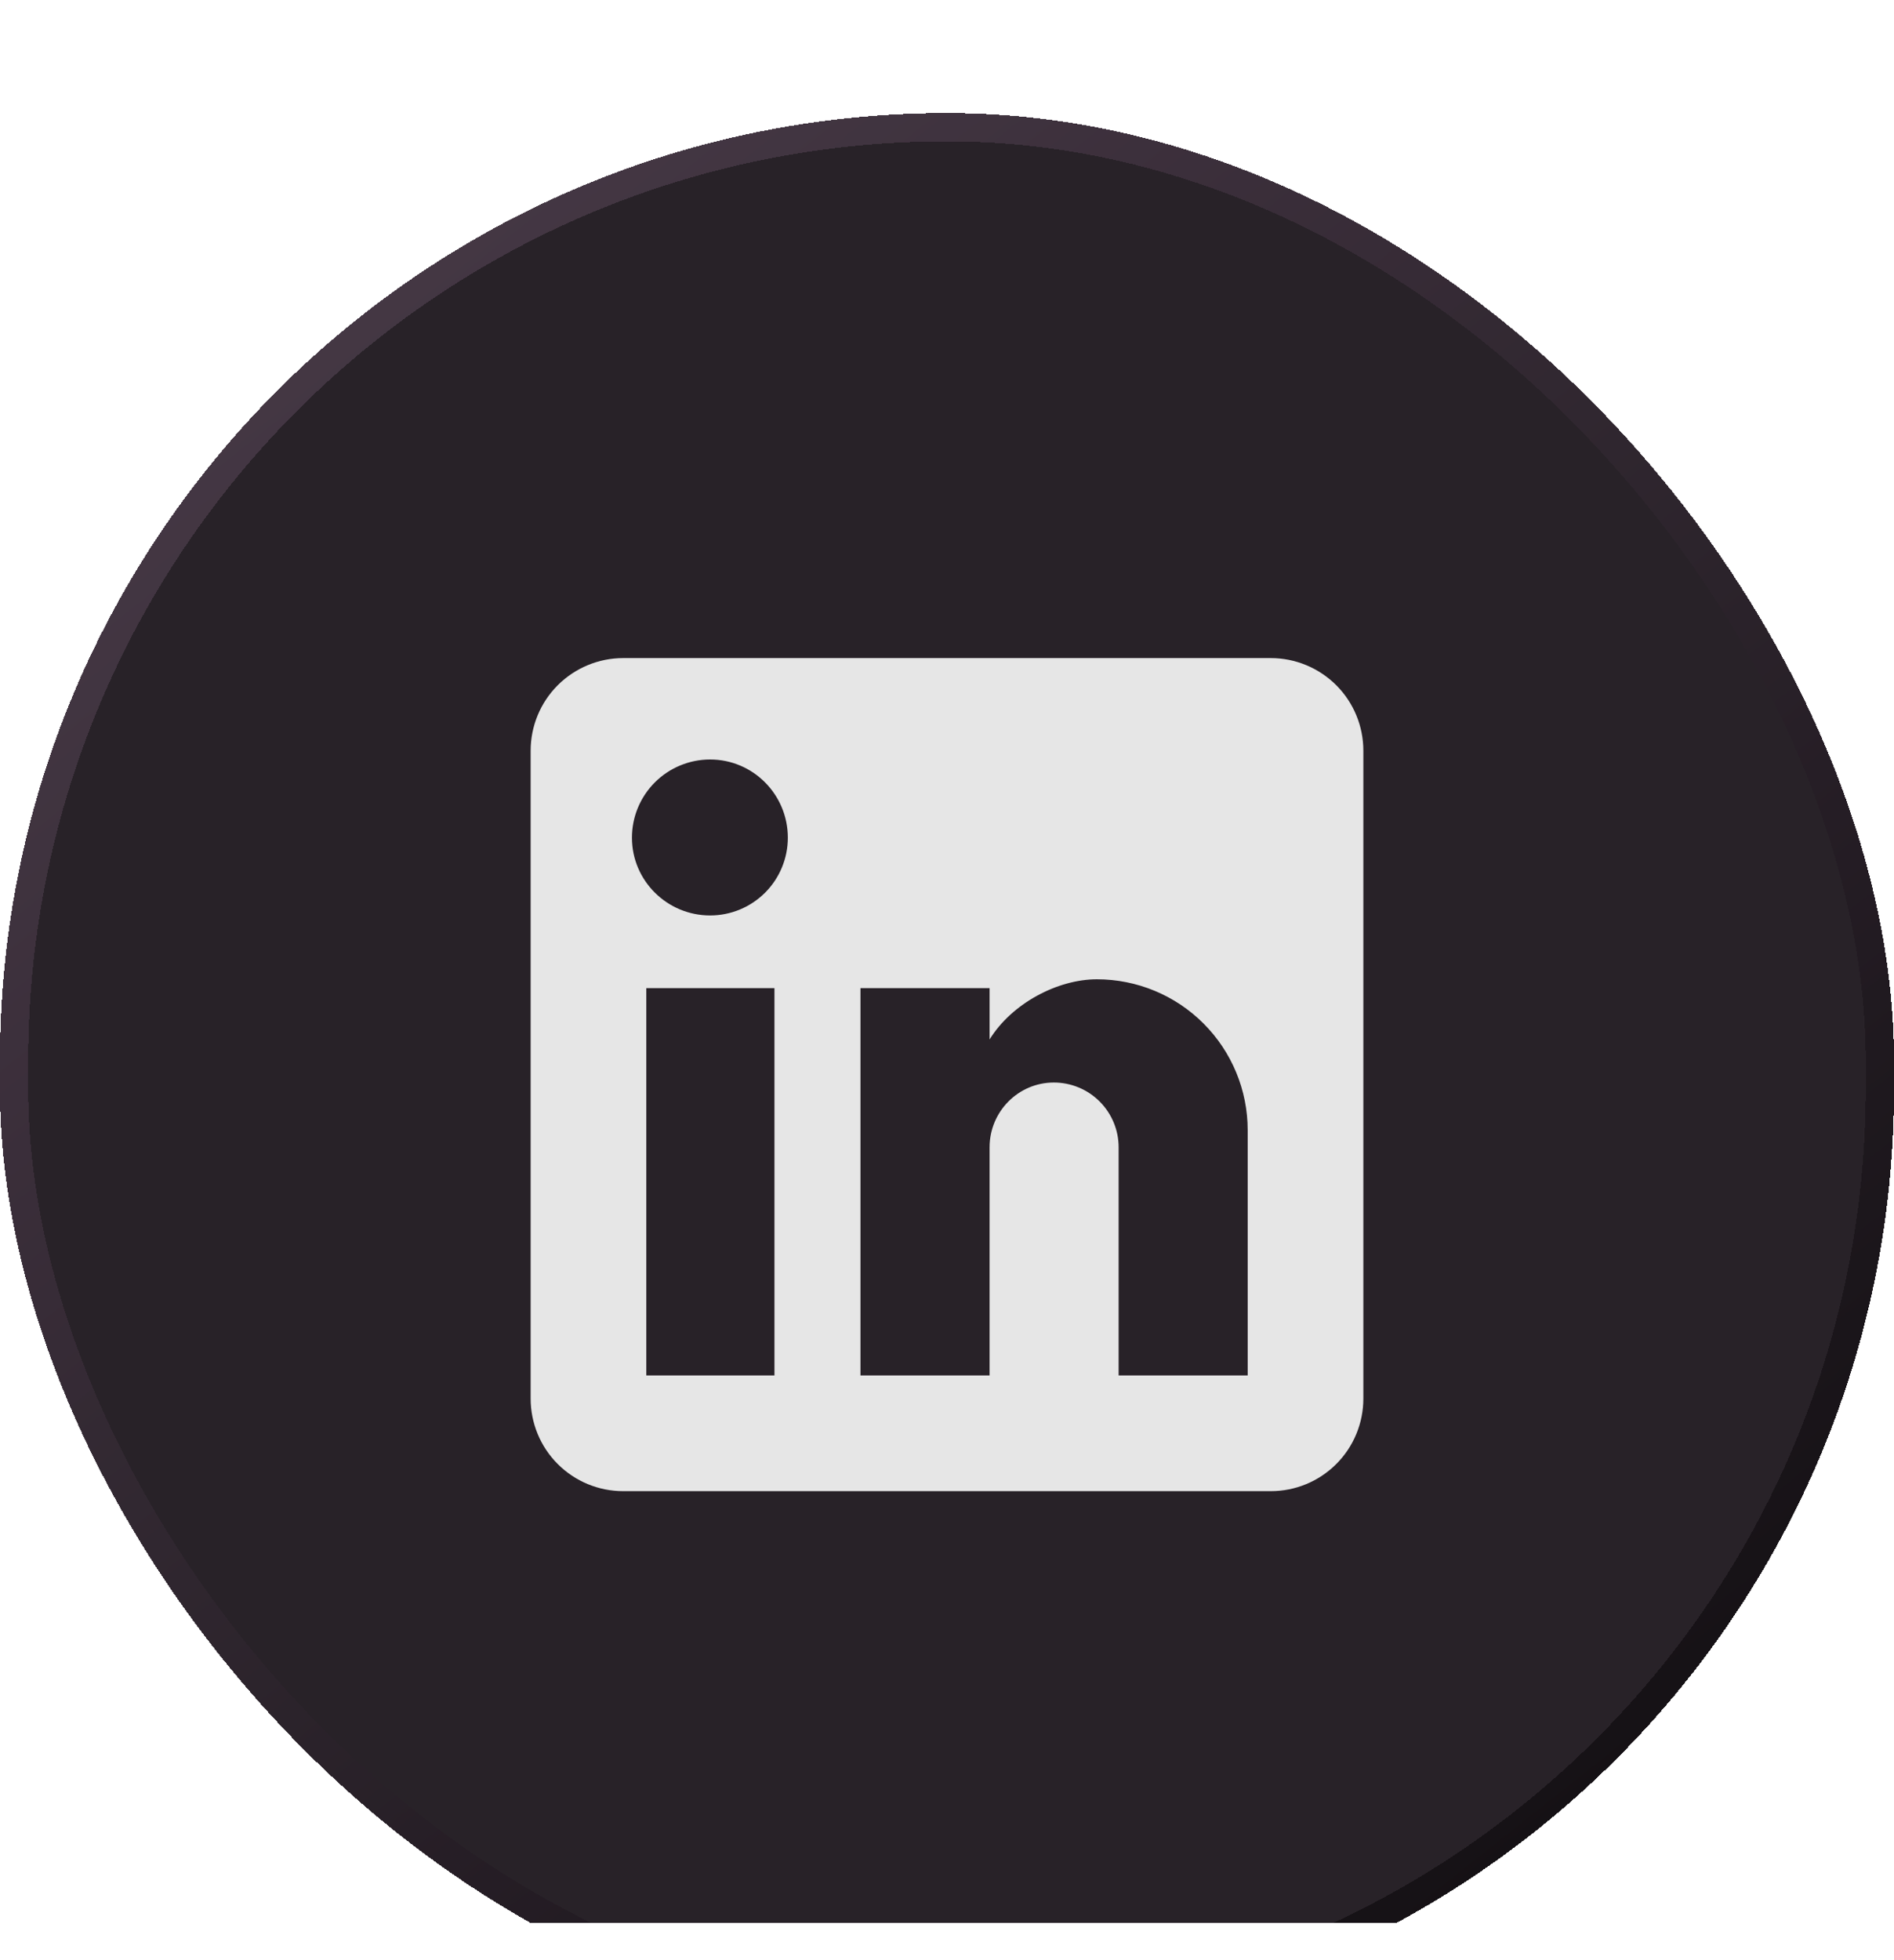 <svg width="29" height="30" viewBox="0 0 29 30" fill="none" xmlns="http://www.w3.org/2000/svg">
<g clip-path="url(#clip0_2085_9)">
<g filter="url(#filter0_d_2085_9)">
<rect width="29" height="29.433" rx="14.5" fill="#282228" shape-rendering="crispEdges"/>
<rect x="0.216" y="0.216" width="28.567" height="29" rx="14.284" stroke="url(#paint0_linear_2085_9)" stroke-width="0.433" shape-rendering="crispEdges"/>
<path d="M19.458 8.341C19.834 8.341 20.194 8.491 20.46 8.756C20.726 9.022 20.875 9.382 20.875 9.758V19.675C20.875 20.05 20.726 20.411 20.46 20.676C20.194 20.942 19.834 21.091 19.458 21.091H9.542C9.166 21.091 8.806 20.942 8.54 20.676C8.274 20.411 8.125 20.05 8.125 19.675V9.758C8.125 9.382 8.274 9.022 8.54 8.756C8.806 8.491 9.166 8.341 9.542 8.341H19.458ZM19.104 19.32V15.566C19.104 14.954 18.861 14.367 18.428 13.934C17.995 13.5 17.407 13.257 16.795 13.257C16.193 13.257 15.492 13.626 15.152 14.178V13.392H13.175V19.32H15.152V15.828C15.152 15.283 15.591 14.837 16.136 14.837C16.399 14.837 16.651 14.941 16.837 15.127C17.023 15.313 17.128 15.565 17.128 15.828V19.32H19.104ZM10.873 12.28C11.189 12.28 11.492 12.154 11.715 11.931C11.938 11.708 12.063 11.405 12.063 11.09C12.063 10.431 11.532 9.893 10.873 9.893C10.556 9.893 10.251 10.019 10.027 10.243C9.802 10.468 9.676 10.772 9.676 11.09C9.676 11.748 10.215 12.28 10.873 12.28ZM11.858 19.32V13.392H9.896V19.32H11.858Z" fill="#E6E6E6"/>
</g>
</g>
<defs>
<filter id="filter0_d_2085_9" x="-76.958" y="-76.958" width="182.916" height="183.349" filterUnits="userSpaceOnUse" color-interpolation-filters="sRGB">
<feFlood flood-opacity="0" result="BackgroundImageFix"/>
<feColorMatrix in="SourceAlpha" type="matrix" values="0 0 0 0 0 0 0 0 0 0 0 0 0 0 0 0 0 0 127 0" result="hardAlpha"/>
<feOffset dy="1.731"/>
<feGaussianBlur stdDeviation="2.078"/>
<feComposite in2="hardAlpha" operator="out"/>
<feColorMatrix type="matrix" values="0 0 0 0 0 0 0 0 0 0 0 0 0 0 0 0 0 0 1 0"/>
<feBlend mode="normal" in2="BackgroundImageFix" result="effect1_dropShadow_2085_9"/>
<feBlend mode="normal" in="SourceGraphic" in2="effect1_dropShadow_2085_9" result="shape"/>
</filter>
<linearGradient id="paint0_linear_2085_9" x1="-27.441" y1="-22.6" x2="23.594" y2="41.757" gradientUnits="userSpaceOnUse">
<stop stop-color="#8C708B" stop-opacity="0.84"/>
<stop offset="1"/>
</linearGradient>
<clipPath id="clip0_2085_9">
<rect width="29" height="29.433" fill="white"/>
</clipPath>
</defs>
</svg>
